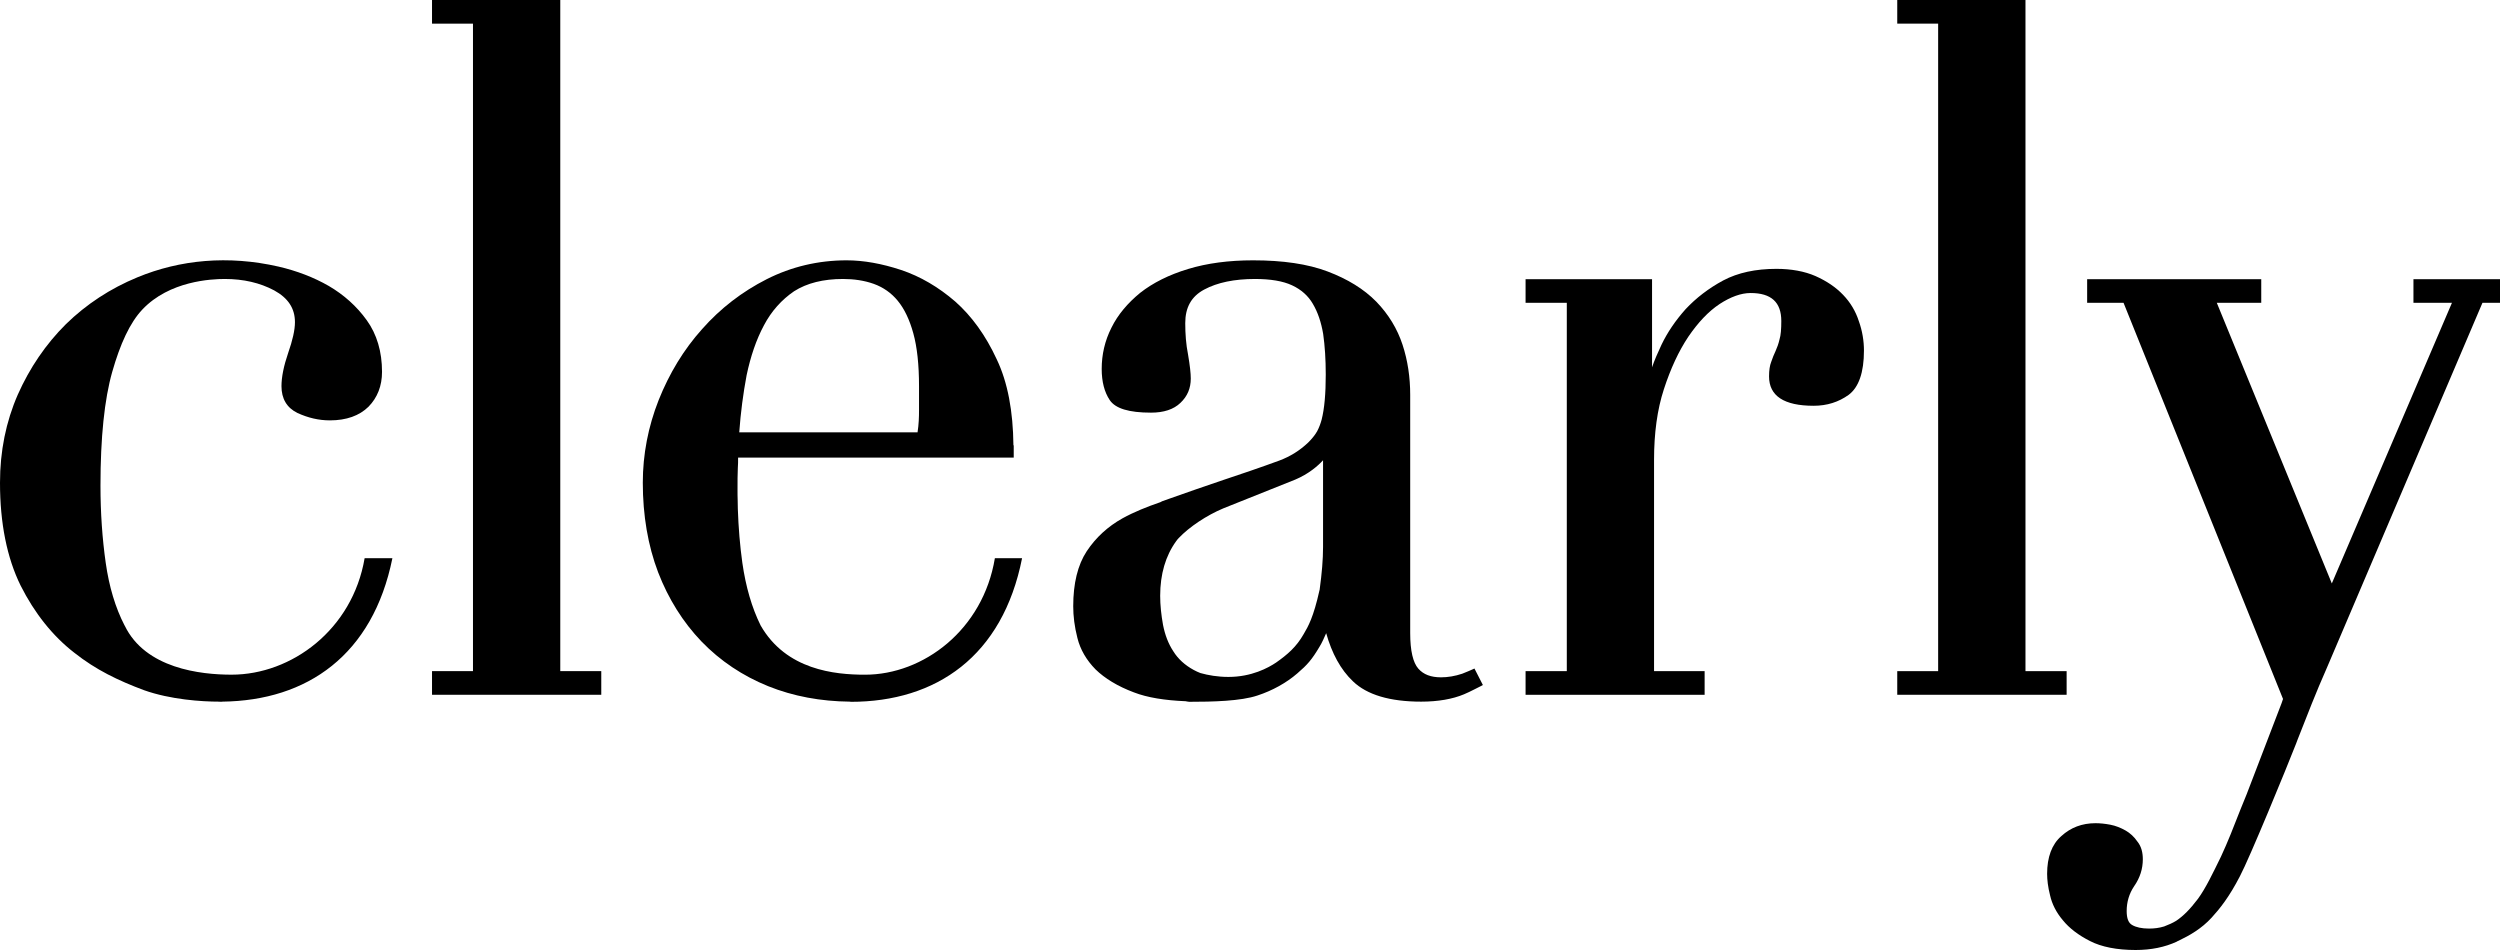 <svg xmlns:xlink="http://www.w3.org/1999/xlink" width="118.421" height="45" viewBox="0 0 100 38" xmlns="http://www.w3.org/2000/svg"><path fill-rule="evenodd" clip-rule="evenodd" d="M17.281 0V0.946H18.919V26.845H17.281V27.791H24.051V26.845H22.411V0.946V0H17.281Z" fill="#000000"></path><path fill-rule="evenodd" clip-rule="evenodd" d="M46.407 23.83C46.407 22.969 46.622 22.231 47.047 21.646C47.076 21.604 47.105 21.567 47.149 21.522C47.569 21.079 48.265 20.613 48.938 20.332L51.812 19.183C52.344 18.959 52.718 18.635 52.922 18.41V21.882C52.922 22.385 52.874 22.934 52.788 23.57C52.786 23.588 52.786 23.599 52.778 23.616C52.54 24.689 52.328 25.058 52.146 25.365C51.854 25.881 51.492 26.187 51.044 26.502C50.73 26.713 50.064 27.077 49.139 27.077C48.707 27.077 48.328 27.01 48.016 26.922C47.928 26.886 47.832 26.846 47.75 26.799C47.396 26.608 47.118 26.352 46.933 26.052C46.73 25.745 46.599 25.393 46.521 24.996C46.45 24.599 46.407 24.21 46.407 23.83ZM58.885 26.783C58.885 26.783 58.618 26.902 58.49 26.948C58.202 27.045 57.914 27.093 57.641 27.093C57.239 27.093 56.939 26.982 56.732 26.744C56.522 26.505 56.408 26.033 56.408 25.324V15.794C56.408 15.096 56.31 14.423 56.102 13.79C55.894 13.155 55.542 12.573 55.052 12.067C54.554 11.559 53.897 11.159 53.109 10.861C52.31 10.557 51.308 10.413 50.123 10.413C49.149 10.413 48.282 10.529 47.523 10.76C46.758 10.991 46.118 11.313 45.608 11.713C45.11 12.121 44.713 12.587 44.458 13.108C44.192 13.632 44.068 14.188 44.068 14.758C44.068 15.267 44.176 15.684 44.39 16.004C44.617 16.341 45.155 16.506 46.041 16.506C46.547 16.506 46.946 16.378 47.217 16.115C47.498 15.85 47.631 15.53 47.631 15.141C47.631 14.931 47.596 14.619 47.523 14.188C47.44 13.773 47.41 13.353 47.41 12.925C47.41 12.298 47.653 11.858 48.167 11.583C48.696 11.298 49.381 11.159 50.197 11.159C50.82 11.159 51.318 11.242 51.681 11.412C52.05 11.583 52.328 11.833 52.513 12.152C52.712 12.486 52.848 12.893 52.927 13.359C52.995 13.835 53.03 14.381 53.03 14.983C53.03 15.744 52.978 16.344 52.865 16.788C52.82 16.952 52.761 17.109 52.685 17.253C52.593 17.412 52.474 17.556 52.328 17.701C51.999 18.014 51.617 18.257 51.172 18.423C50.5 18.672 49.492 19.015 48.947 19.194C48.31 19.404 47.416 19.723 46.758 19.953L46.481 20.052C46.461 20.066 46.441 20.074 46.42 20.085C45.875 20.273 45.364 20.477 44.9 20.733C44.316 21.059 43.835 21.498 43.469 22.05C43.107 22.6 42.929 23.341 42.929 24.25C42.929 24.641 42.979 25.063 43.096 25.518C43.212 25.986 43.459 26.406 43.823 26.777C44.192 27.136 44.708 27.453 45.356 27.695C45.888 27.902 46.589 28.015 47.424 28.049C47.472 28.054 47.517 28.072 47.569 28.072C48.492 28.072 49.633 28.047 50.302 27.819C50.889 27.627 51.452 27.317 51.891 26.937C52.294 26.591 52.471 26.392 52.786 25.861C52.882 25.706 52.967 25.509 53.047 25.327C53.273 26.13 53.625 26.787 54.121 27.255C54.678 27.792 55.596 28.066 56.846 28.066C57.516 28.066 58.1 27.965 58.559 27.772C58.8 27.675 59.205 27.453 59.227 27.448L59.315 27.4L58.978 26.741L58.885 26.783Z" fill="#000000"></path><path fill-rule="evenodd" clip-rule="evenodd" d="M73.722 11.792C73.436 11.492 73.068 11.242 72.62 11.043C72.183 10.851 71.645 10.754 71.057 10.754C70.229 10.754 69.516 10.907 68.927 11.219C68.348 11.531 67.844 11.918 67.425 12.366C67.015 12.825 66.695 13.299 66.459 13.791C66.303 14.125 66.173 14.421 66.082 14.693V12.113V11.168H61.023V11.914V12.113H62.672V26.846H61.023V27.051V27.791H68.185V27.051V26.846H66.162V18.389C66.162 17.332 66.289 16.381 66.556 15.567C66.822 14.749 67.147 14.046 67.533 13.469C67.923 12.899 68.331 12.462 68.784 12.161C69.224 11.875 69.641 11.721 70.025 11.721C70.848 11.721 71.252 12.088 71.252 12.84C71.252 13.164 71.233 13.41 71.181 13.575C71.142 13.748 71.085 13.904 71.022 14.043C70.958 14.181 70.898 14.323 70.848 14.477C70.791 14.619 70.762 14.815 70.762 15.056C70.762 15.837 71.359 16.231 72.546 16.231C73.079 16.231 73.544 16.083 73.946 15.794C74.349 15.493 74.558 14.899 74.558 14.024C74.558 13.637 74.493 13.234 74.354 12.848C74.226 12.451 74.016 12.096 73.722 11.792Z" fill="#000000"></path><path fill-rule="evenodd" clip-rule="evenodd" d="M82.665 27.051V26.846H81.019V0.945V0H75.89V0.747V0.945H77.526V26.846H75.89V27.051V27.791H82.665V27.051Z" fill="#000000"></path><path fill-rule="evenodd" clip-rule="evenodd" d="M96.538 11.914V12.113H98.078L93.273 23.338L88.672 12.113H90.45V11.914V11.168H83.486V12.113H84.942L91.321 27.959L91.264 28.126L89.863 31.778L89.625 32.363C89.347 33.078 89.106 33.691 88.84 34.262C88.522 34.912 88.228 35.531 87.918 35.953C87.597 36.377 87.333 36.64 87.049 36.831C86.913 36.916 86.739 36.992 86.565 37.058C86.37 37.118 86.172 37.143 85.962 37.143C85.67 37.143 85.441 37.092 85.287 37.001C85.137 36.918 85.067 36.737 85.067 36.44C85.067 36.082 85.166 35.743 85.366 35.448C85.602 35.111 85.713 34.747 85.713 34.373C85.713 34.106 85.657 33.862 85.497 33.664C85.366 33.47 85.202 33.323 85.022 33.22C84.833 33.113 84.63 33.03 84.41 32.988C84.2 32.948 84.002 32.928 83.82 32.928C83.282 32.928 82.829 33.101 82.455 33.442C82.07 33.776 81.885 34.291 81.885 34.951C81.885 35.19 81.917 35.478 82.003 35.814C82.081 36.163 82.251 36.499 82.518 36.814C82.775 37.131 83.141 37.409 83.603 37.643C84.052 37.875 84.677 38 85.424 38C86.041 38 86.596 37.887 87.073 37.665C87.094 37.651 87.113 37.637 87.14 37.631C87.588 37.416 88.061 37.148 88.466 36.705C88.788 36.354 89.168 35.883 89.6 35.043C89.984 34.319 91.463 30.72 91.845 29.741L91.899 29.596C92.307 28.563 92.619 27.742 93.083 26.694L99.298 12.113H100V11.914V11.168H96.538V11.914Z" fill="#000000"></path><path fill-rule="evenodd" clip-rule="evenodd" d="M15.696 22.328H14.585C14.098 25.188 11.662 26.987 9.262 26.987C8.022 26.987 5.816 26.741 4.988 25.024C4.988 25.024 4.983 25.024 4.983 25.019C4.614 24.305 4.364 23.466 4.229 22.515C4.092 21.55 4.019 20.514 4.019 19.426C4.019 17.503 4.177 15.971 4.49 14.872C4.806 13.765 5.192 12.911 5.696 12.379C6.778 11.236 8.452 11.159 8.993 11.159C9.738 11.159 10.398 11.312 10.968 11.616C11.526 11.922 11.798 12.334 11.798 12.888C11.798 13.203 11.701 13.62 11.528 14.114C11.35 14.631 11.259 15.085 11.259 15.446C11.259 15.947 11.471 16.311 11.9 16.52C12.325 16.714 12.749 16.815 13.197 16.815C13.854 16.815 14.376 16.629 14.741 16.268C15.096 15.905 15.281 15.437 15.281 14.874C15.281 14.068 15.075 13.37 14.67 12.809C14.267 12.247 13.752 11.79 13.149 11.437C12.548 11.092 11.872 10.833 11.138 10.663C9.124 10.204 7.202 10.388 5.498 11.092C4.412 11.54 3.453 12.169 2.639 12.964C1.833 13.765 1.186 14.716 0.71 15.789C0.238 16.87 0 18.048 0 19.308C0 20.926 0.277 22.311 0.825 23.423C1.379 24.524 2.104 25.438 2.973 26.11C3.838 26.795 4.727 27.221 5.759 27.607C6.823 27.986 8.076 28.066 8.761 28.066V28.072L8.785 28.066C8.785 28.066 8.825 28.072 8.841 28.072L8.889 28.066C12.291 28.027 14.914 26.197 15.696 22.328Z" fill="#000000"></path><path fill-rule="evenodd" clip-rule="evenodd" d="M29.864 15.011C30.022 14.261 30.249 13.586 30.559 13.01C30.856 12.445 31.27 11.986 31.762 11.651C32.277 11.322 32.934 11.159 33.719 11.159C34.152 11.159 34.572 11.219 34.951 11.355C35.331 11.492 35.654 11.719 35.909 12.03C36.175 12.352 36.384 12.792 36.532 13.331C36.685 13.881 36.761 14.596 36.761 15.445V16.407C36.761 16.685 36.751 16.983 36.702 17.293H29.57C29.626 16.503 29.728 15.738 29.864 15.011ZM40.027 22.328H39.795C39.322 25.189 36.94 26.988 34.601 26.988C33.388 26.988 31.445 26.8 30.425 25.018C30.073 24.306 29.83 23.466 29.694 22.515C29.598 21.828 29.538 21.101 29.513 20.352C29.513 20.248 29.507 20.13 29.507 20.017C29.501 19.876 29.501 19.733 29.501 19.592C29.501 19.255 29.501 18.956 29.513 18.723C29.524 18.564 29.524 18.467 29.524 18.304H40.549V17.812H40.537C40.523 16.453 40.311 15.295 39.868 14.37C39.427 13.415 38.867 12.643 38.208 12.06C37.54 11.483 36.809 11.054 36.044 10.799C35.269 10.543 34.54 10.413 33.864 10.413C32.731 10.413 31.655 10.668 30.668 11.168C29.688 11.665 28.816 12.334 28.085 13.163C27.348 13.983 26.77 14.94 26.346 16.004C25.927 17.066 25.712 18.178 25.712 19.308C25.712 20.618 25.918 21.822 26.325 22.892C26.736 23.957 27.32 24.888 28.062 25.662C28.813 26.438 29.708 27.036 30.728 27.448C31.728 27.851 32.832 28.055 33.995 28.066C34.017 28.066 34.028 28.073 34.028 28.073C37.449 28.073 40.107 26.25 40.883 22.328H40.027Z" fill="#000000"></path></svg>